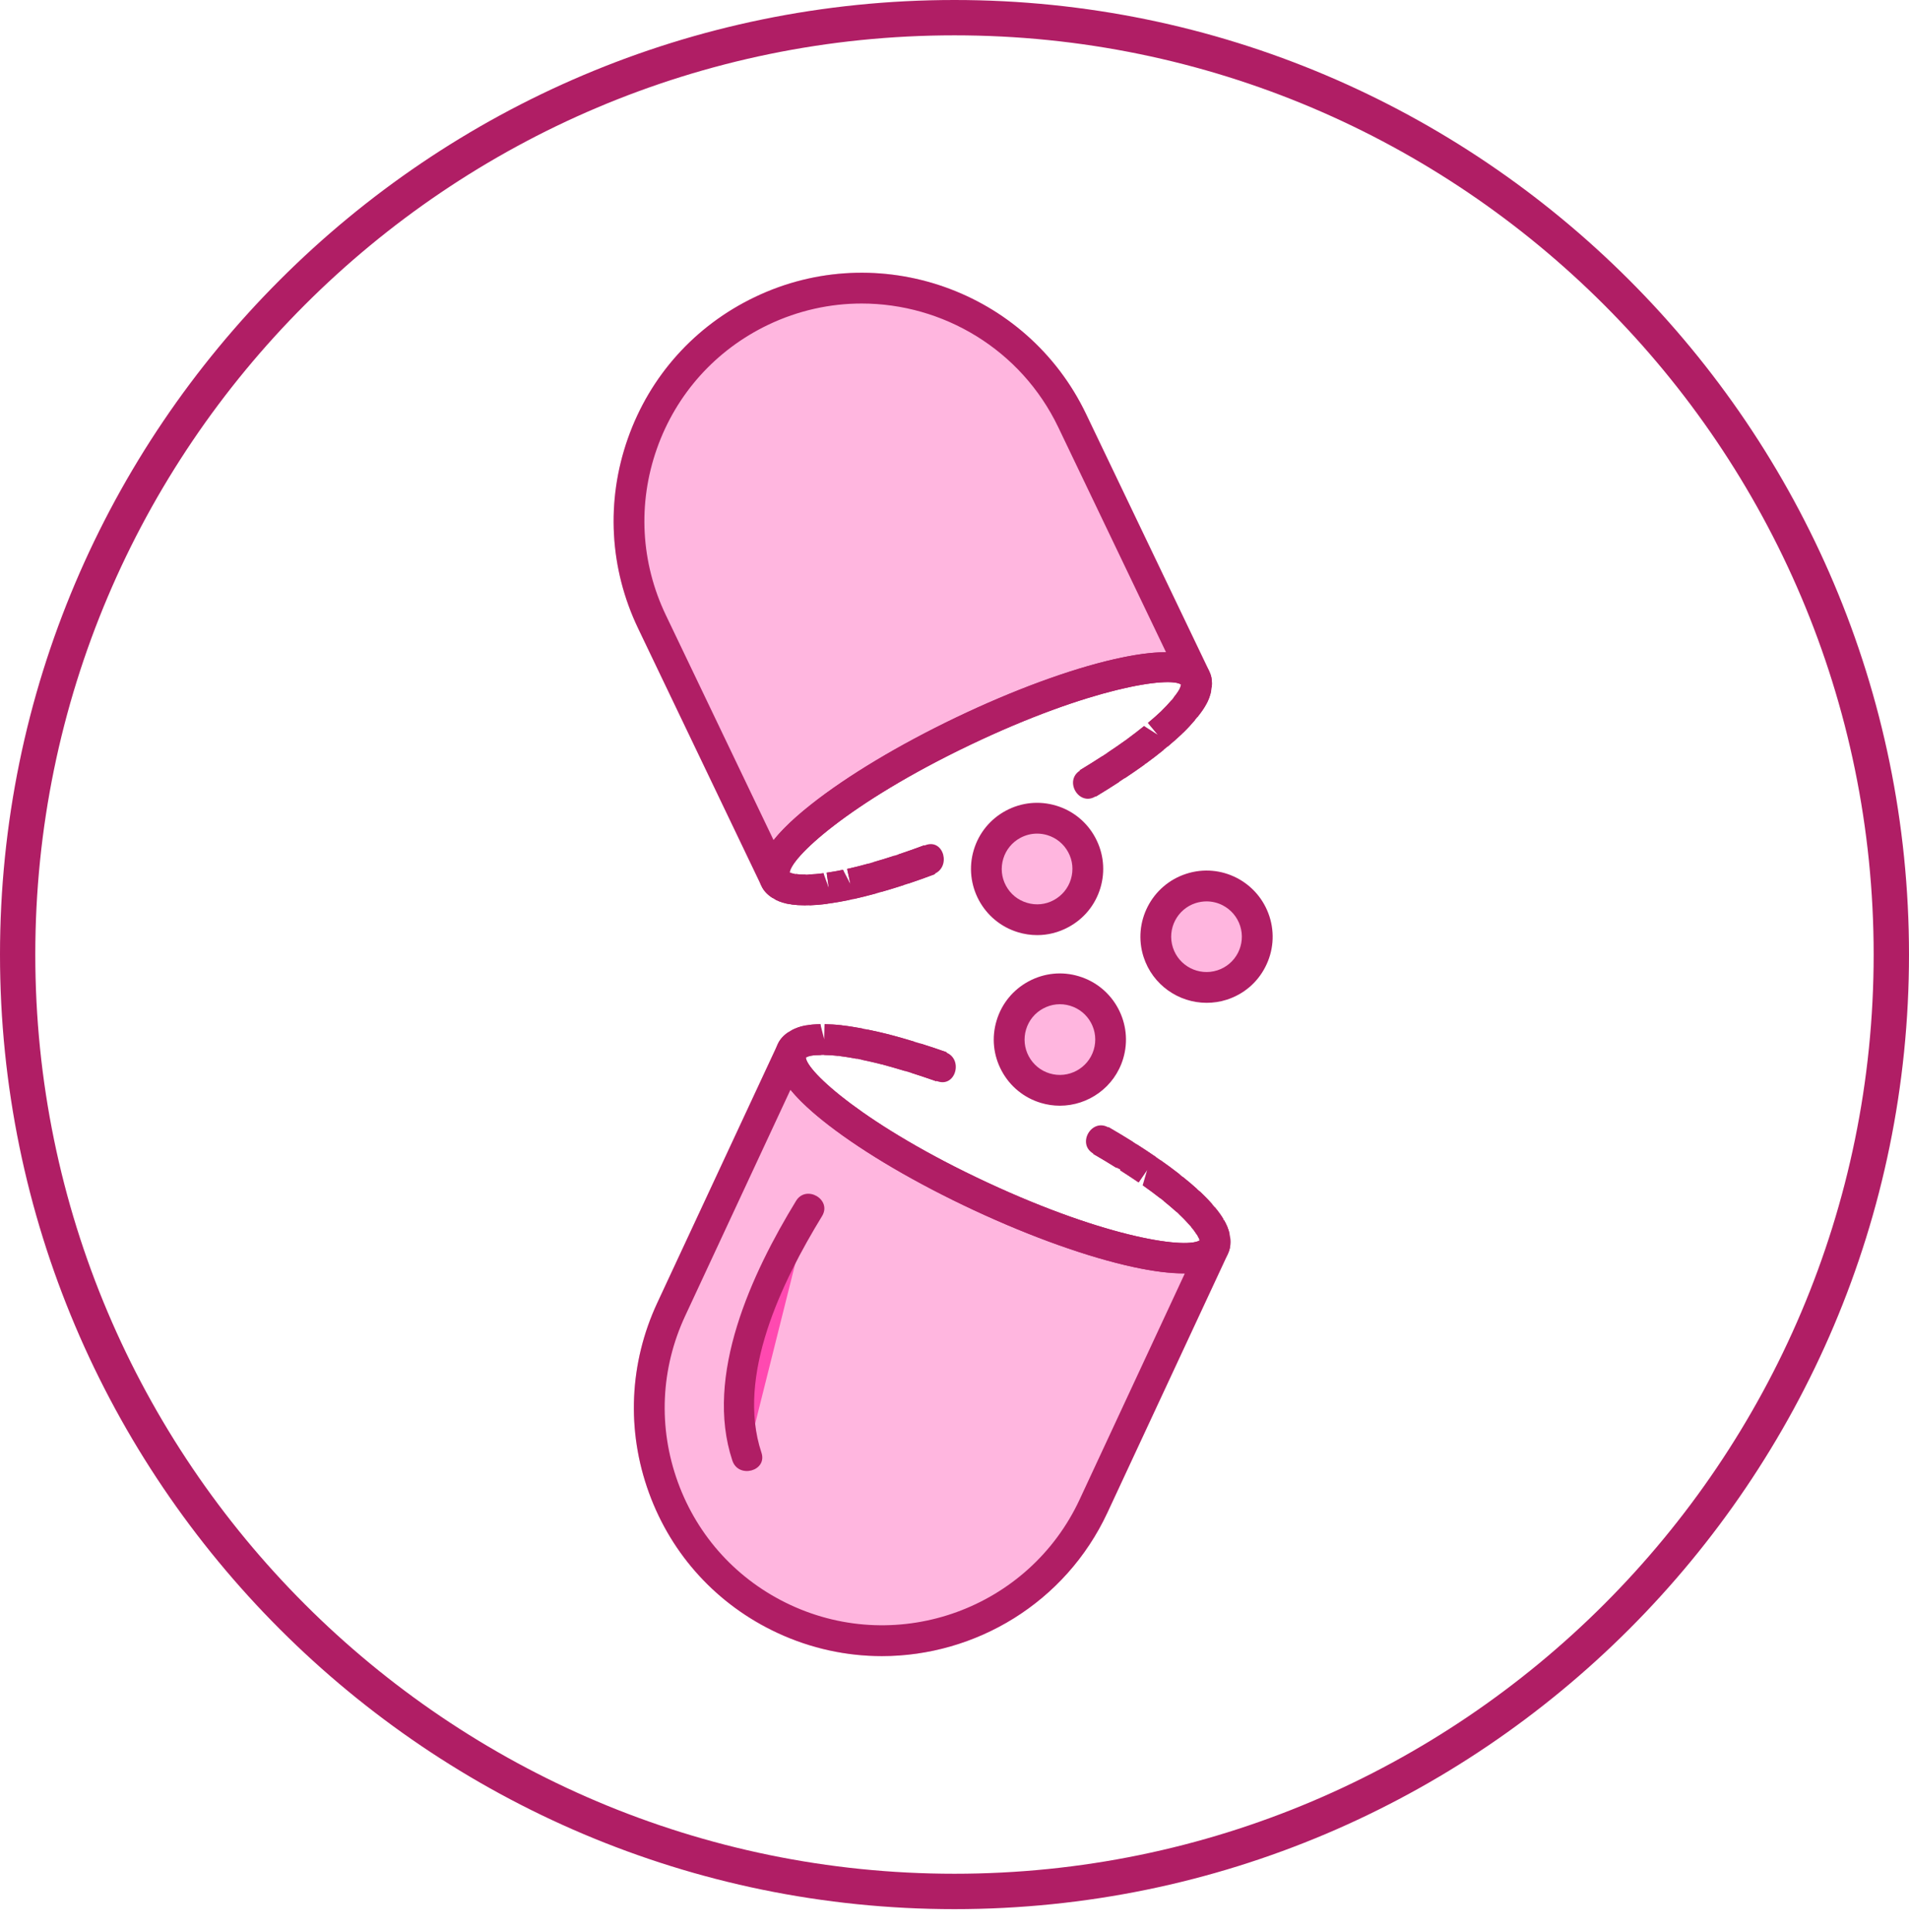 <svg width="84" height="85" viewBox="0 0 84 85" fill="none" xmlns="http://www.w3.org/2000/svg">
<path d="M41.999 84.002C18.842 84.002 0 65.16 0 42.001C0 18.842 18.842 0 41.999 0C65.158 0 84 18.842 84 42.001C84 65.16 65.158 84.002 41.999 84.002ZM41.999 1.555C19.696 1.555 1.553 19.698 1.553 42.001C1.553 64.304 19.696 82.445 41.999 82.445C64.302 82.445 82.445 64.304 82.445 42.001C82.445 19.698 64.3 1.555 41.999 1.555Z" fill="#B01E65"/>
<path d="M35.683 46.453L35.432 45.123C35.627 45.086 35.856 45.069 36.103 45.065L36.13 46.419C35.964 46.422 35.81 46.43 35.683 46.453Z" fill="#B01E65"/>
<path d="M35.45 46.536L34.229 45.929C34.321 45.733 34.471 45.564 34.689 45.416L35.45 46.536Z" fill="#B01E65"/>
<path d="M38.814 46.836C38.494 46.753 38.194 46.686 37.906 46.628C37.904 46.628 37.9 46.626 37.9 46.626L38.174 45.301C38.486 45.365 38.808 45.436 39.153 45.525L38.814 46.836Z" fill="#B01E65"/>
<path d="M35.461 46.531L34.839 45.327C35.024 45.232 35.214 45.165 35.421 45.125L35.683 46.453C35.602 46.468 35.533 46.493 35.461 46.531Z" fill="#B01E65"/>
<path d="M37.693 46.586C37.422 46.536 37.163 46.491 36.925 46.464L37.082 45.119C37.347 45.151 37.638 45.198 37.941 45.254L37.693 46.586Z" fill="#B01E65"/>
<path d="M36.901 46.461C36.668 46.434 36.46 46.424 36.262 46.419L36.287 45.065C36.523 45.068 36.774 45.082 37.054 45.114L36.901 46.461Z" fill="#B01E65"/>
<path d="M38.805 72.869C37.263 72.869 35.695 72.541 34.206 71.847C31.562 70.615 29.555 68.429 28.557 65.687C27.558 62.945 27.688 59.976 28.921 57.328L34.228 45.934L34.229 45.93L35.456 46.502C35.452 47.122 38.1 49.543 43.434 52.027C48.775 54.514 52.335 54.985 52.833 54.55L54.037 55.156L54.035 55.16L48.73 66.553C46.88 70.526 42.926 72.869 38.805 72.869Z" fill="#FFB6DF"/>
<path d="M38.805 72.869C37.263 72.869 35.695 72.541 34.206 71.847C31.562 70.615 29.555 68.429 28.557 65.687C27.558 62.945 27.688 59.976 28.921 57.328L34.228 45.934L34.229 45.93L35.456 46.502C35.452 47.122 38.1 49.543 43.434 52.027C48.775 54.514 52.335 54.985 52.833 54.55L54.037 55.156L54.035 55.16L48.73 66.553C46.88 70.526 42.926 72.869 38.805 72.869ZM34.782 47.949L30.15 57.898C29.068 60.22 28.955 62.819 29.83 65.222C30.703 67.622 32.462 69.538 34.778 70.617C39.565 72.847 45.276 70.767 47.505 65.98L52.136 56.029C51.517 56.027 50.766 55.944 49.867 55.748C47.883 55.318 45.395 54.432 42.865 53.253C40.339 52.075 38.064 50.744 36.457 49.503C35.727 48.941 35.171 48.424 34.782 47.949Z" fill="#B01E65"/>
<path d="M52.785 54.595C52.785 54.593 52.785 54.593 52.785 54.592C52.768 54.517 52.739 54.446 52.695 54.373L53.87 53.696C53.978 53.887 54.057 54.08 54.104 54.287V54.289C54.104 54.29 54.104 54.29 54.104 54.292L52.785 54.595Z" fill="#B01E65"/>
<path d="M52.669 54.331C52.601 54.222 52.516 54.106 52.413 53.983L53.45 53.11C53.602 53.291 53.729 53.464 53.828 53.63L52.669 54.331Z" fill="#B01E65"/>
<path d="M52.329 53.883C52.195 53.731 52.042 53.573 51.864 53.408L52.788 52.416C53 52.614 53.185 52.806 53.344 52.988L52.329 53.883Z" fill="#B01E65"/>
<path d="M52.056 56.03C51.457 56.03 50.729 55.935 49.865 55.748C47.882 55.318 45.394 54.432 42.863 53.253C40.337 52.075 38.062 50.744 36.455 49.503C34.53 48.014 33.802 46.845 34.228 45.929C34.32 45.733 34.47 45.564 34.687 45.416L34.812 45.339C35.023 45.23 35.213 45.163 35.418 45.123L35.554 45.111C35.623 45.085 35.853 45.069 36.098 45.065L36.27 45.742L36.282 45.065C36.518 45.068 36.769 45.082 37.05 45.114C37.341 45.149 37.632 45.198 37.935 45.253L38.162 45.298C38.48 45.364 38.802 45.436 39.148 45.523C39.519 45.621 39.867 45.722 40.224 45.831L40.504 45.917C40.875 46.033 41.256 46.159 41.651 46.3L41.196 47.574C40.82 47.441 40.455 47.32 40.097 47.206L39.838 47.128C39.492 47.023 39.161 46.928 38.848 46.843C38.49 46.752 38.188 46.684 37.897 46.624L37.681 46.581C37.419 46.534 37.16 46.49 36.921 46.462C36.665 46.431 36.455 46.422 36.258 46.418C35.96 46.421 35.807 46.428 35.679 46.451C35.597 46.467 35.529 46.49 35.456 46.528C35.449 47.119 38.097 49.54 43.431 52.024C48.772 54.511 52.332 54.982 52.83 54.547C52.765 54.515 52.735 54.446 52.692 54.371C52.597 54.219 52.513 54.103 52.408 53.982C52.191 53.729 52.039 53.57 51.861 53.406C51.59 53.163 51.4 53.003 51.198 52.839L51.056 52.726C50.817 52.539 50.558 52.346 50.281 52.151L50.48 51.467L50.098 52.024C49.839 51.848 49.568 51.669 49.285 51.488L49.487 50.813L49.126 51.386C48.801 51.18 48.455 50.973 48.099 50.768L48.778 49.596C49.148 49.814 49.51 50.027 49.847 50.24L49.965 50.315C50.31 50.534 50.592 50.722 50.863 50.908L51.063 51.047C51.356 51.254 51.636 51.459 51.894 51.661L52.016 51.761C52.27 51.963 52.479 52.141 52.667 52.311L52.784 52.413C52.995 52.611 53.181 52.803 53.34 52.985L53.43 53.09C53.596 53.288 53.723 53.461 53.824 53.628C53.975 53.884 54.054 54.079 54.101 54.285L54.126 54.425C54.159 54.717 54.13 54.949 54.034 55.154C53.766 55.741 53.113 56.03 52.056 56.03Z" fill="#B01E65"/>
<path d="M54.037 55.155L52.81 54.581L54.132 54.449C54.139 54.518 54.144 54.583 54.144 54.645C54.146 54.834 54.109 55.002 54.037 55.155Z" fill="#B01E65"/>
<path d="M50.103 52.027C49.844 51.851 49.573 51.672 49.289 51.491L50.017 50.348C50.314 50.538 50.598 50.725 50.869 50.912L50.103 52.027Z" fill="#B01E65"/>
<path d="M41.2 47.574C40.823 47.441 40.458 47.32 40.1 47.206L40.504 45.915C40.878 46.032 41.259 46.157 41.654 46.298L41.2 47.574Z" fill="#B01E65"/>
<path d="M49.13 51.389C49.13 51.387 49.13 51.389 49.13 51.389C49.127 51.387 49.127 51.386 49.127 51.386C48.799 51.18 48.456 50.975 48.102 50.77L48.781 49.598C49.15 49.814 49.512 50.027 49.847 50.24H49.849C49.849 50.24 49.849 50.241 49.85 50.241L49.13 51.389Z" fill="#B01E65"/>
<path d="M51.06 52.728C50.821 52.541 50.562 52.348 50.285 52.153L51.063 51.046C51.361 51.255 51.641 51.461 51.898 51.664L51.06 52.728Z" fill="#B01E65"/>
<path d="M39.83 47.127C39.493 47.024 39.162 46.929 38.851 46.845L39.194 45.537C39.525 45.623 39.871 45.724 40.227 45.833L39.83 47.127Z" fill="#B01E65"/>
<path d="M51.765 53.319C51.595 53.164 51.405 53.006 51.203 52.841L52.05 51.787C52.275 51.966 52.483 52.142 52.672 52.314C52.673 52.315 52.673 52.315 52.675 52.317L51.765 53.319Z" fill="#B01E65"/>
<path d="M40.302 46.563C40.666 46.678 41.04 46.801 41.426 46.938L40.302 46.563Z" fill="#FF49B0"/>
<path d="M40.126 47.202C40.502 47.321 40.878 47.447 41.25 47.577C42.057 47.861 42.403 46.578 41.602 46.298C41.228 46.168 40.855 46.042 40.478 45.923C39.663 45.664 39.314 46.944 40.126 47.202Z" fill="#B01E65"/>
<path d="M48.441 50.185C48.805 50.396 49.158 50.606 49.492 50.816L48.441 50.185Z" fill="#FF49B0"/>
<path d="M48.107 50.758C48.458 50.963 48.808 51.173 49.156 51.387C49.884 51.839 50.55 50.692 49.827 50.241C49.479 50.025 49.13 49.815 48.776 49.61C48.036 49.181 47.368 50.327 48.107 50.758Z" fill="#B01E65"/>
<path d="M52.692 31.549L51.636 30.703C51.736 30.576 51.826 30.457 51.889 30.343L53.076 30.991C52.983 31.165 52.848 31.356 52.692 31.549Z" fill="#B01E65"/>
<path d="M53.318 30.239L51.973 30.105L53.216 29.549C53.292 29.705 53.329 29.876 53.329 30.071C53.329 30.125 53.326 30.181 53.318 30.239Z" fill="#B01E65"/>
<path d="M50.402 33.611L49.603 32.519C49.871 32.323 50.115 32.133 50.346 31.944L51.197 33C50.95 33.199 50.691 33.403 50.402 33.611Z" fill="#B01E65"/>
<path d="M53.081 30.985L51.892 30.34C51.929 30.27 51.953 30.203 51.972 30.121L53.295 30.405C53.252 30.611 53.182 30.8 53.081 30.985Z" fill="#B01E65"/>
<path d="M51.382 32.848L50.515 31.808C50.726 31.632 50.924 31.459 51.097 31.293L52.032 32.272C51.839 32.456 51.616 32.651 51.382 32.848Z" fill="#B01E65"/>
<path d="M52.051 32.252L51.112 31.276C51.278 31.116 51.42 30.962 51.547 30.812L52.578 31.687C52.425 31.868 52.255 32.056 52.051 32.252Z" fill="#B01E65"/>
<path d="M33.509 38.989L28.079 27.65C26.818 25.016 26.656 22.048 27.627 19.294C28.595 16.541 30.582 14.331 33.217 13.07C38.644 10.469 45.184 12.774 47.788 18.212L53.216 29.545C53.216 29.549 53.216 29.549 53.217 29.55L51.996 30.135C51.523 29.738 47.972 30.245 42.659 32.787C37.345 35.33 34.718 37.782 34.741 38.441L33.509 38.989Z" fill="#FFB6DF"/>
<path d="M33.509 38.989L28.079 27.65C26.818 25.016 26.656 22.048 27.627 19.294C28.595 16.541 30.582 14.331 33.217 13.07C38.644 10.469 45.184 12.774 47.788 18.212L53.216 29.545C53.216 29.549 53.216 29.549 53.217 29.55L51.996 30.135C51.523 29.738 47.972 30.245 42.659 32.787C37.345 35.33 34.718 37.782 34.741 38.441L33.509 38.989ZM37.913 13.355C36.532 13.355 35.129 13.657 33.8 14.292C31.492 15.398 29.752 17.335 28.903 19.747C28.053 22.159 28.195 24.758 29.3 27.068L34.039 36.966C34.422 36.486 34.975 35.962 35.698 35.391C37.293 34.13 39.559 32.773 42.076 31.567C44.59 30.365 47.063 29.453 49.041 29.002C49.93 28.799 50.674 28.697 51.287 28.697C51.293 28.697 51.301 28.697 51.307 28.697L46.566 18.799C44.922 15.365 41.486 13.355 37.913 13.355Z" fill="#B01E65"/>
<path d="M34.739 39.785C34.522 39.748 34.324 39.685 34.136 39.592C34.136 39.59 34.134 39.59 34.133 39.59L34.739 38.378C34.805 38.411 34.88 38.435 34.968 38.452C34.971 38.452 34.972 38.452 34.972 38.452L34.739 39.785Z" fill="#B01E65"/>
<path d="M35.417 39.834C35.199 39.834 34.998 39.821 34.821 39.797L35.012 38.456C35.141 38.475 35.288 38.481 35.449 38.481L35.456 39.835C35.444 39.834 35.43 39.834 35.417 39.834Z" fill="#B01E65"/>
<path d="M35.623 39.832L35.576 38.478C35.778 38.472 35.997 38.452 36.237 38.421L36.42 39.762C36.129 39.802 35.867 39.823 35.623 39.832Z" fill="#B01E65"/>
<path d="M35.413 39.834C35.199 39.834 34.998 39.821 34.821 39.797C34.516 39.748 34.32 39.685 34.131 39.592L33.996 39.513C33.767 39.368 33.606 39.198 33.508 38.992C33.071 38.078 33.788 36.901 35.697 35.391C37.292 34.13 39.557 32.773 42.074 31.567C44.588 30.365 47.062 29.453 49.04 29.002C51.413 28.464 52.779 28.64 53.216 29.553C53.312 29.749 53.346 29.974 53.317 30.241L53.292 30.402C53.249 30.611 53.179 30.802 53.078 30.985L53.02 31.083C52.926 31.24 52.814 31.394 52.689 31.551L52.578 31.685C52.422 31.869 52.252 32.056 52.048 32.252C51.834 32.456 51.613 32.651 51.377 32.848L51.194 33C50.947 33.197 50.685 33.401 50.398 33.611C50.089 33.836 49.79 34.04 49.479 34.247L49.242 34.404C48.906 34.624 48.568 34.837 48.209 35.051L47.514 33.89C47.859 33.683 48.183 33.476 48.497 33.274L48.735 33.116C49.023 32.925 49.305 32.732 49.567 32.542C49.867 32.324 50.111 32.133 50.343 31.946L50.944 32.329L50.51 31.809C50.722 31.633 50.919 31.46 51.092 31.295C51.275 31.117 51.417 30.964 51.544 30.815L51.633 30.706C51.733 30.579 51.823 30.46 51.886 30.346L51.906 30.31C51.937 30.25 51.953 30.192 51.969 30.124C51.521 29.744 47.967 30.25 42.658 32.791C37.344 35.334 34.717 37.787 34.739 38.446C34.808 38.415 34.88 38.438 34.969 38.455C35.139 38.476 35.274 38.486 35.447 38.482C35.777 38.475 35.996 38.455 36.236 38.424L36.469 39.072L36.374 38.401C36.599 38.369 36.841 38.326 37.096 38.273L37.419 38.896L37.275 38.234C37.57 38.17 37.883 38.09 38.208 38L38.347 37.959C38.724 37.851 39.033 37.756 39.353 37.652L39.53 37.595C39.899 37.473 40.277 37.338 40.663 37.194L41.14 38.461C40.738 38.614 40.343 38.754 39.963 38.881L39.809 38.931C39.439 39.052 39.115 39.15 38.797 39.241L38.568 39.307C38.218 39.403 37.883 39.487 37.563 39.558V39.559L37.376 39.598C37.091 39.657 36.821 39.706 36.566 39.743L36.406 39.768C36.127 39.806 35.865 39.827 35.622 39.837L35.452 39.838C35.44 39.834 35.426 39.834 35.413 39.834Z" fill="#B01E65"/>
<path d="M33.997 39.512C33.768 39.366 33.608 39.196 33.51 38.991L34.73 38.404L33.997 39.512Z" fill="#B01E65"/>
<path d="M38.799 39.238L38.427 37.936C38.727 37.85 39.036 37.755 39.357 37.649L39.776 38.938C39.441 39.048 39.116 39.146 38.799 39.238Z" fill="#B01E65"/>
<path d="M48.214 35.051L47.518 33.89C47.863 33.683 48.188 33.476 48.502 33.274L49.24 34.409C48.913 34.622 48.572 34.835 48.214 35.051Z" fill="#B01E65"/>
<path d="M39.965 38.878L39.536 37.593C39.901 37.471 40.279 37.337 40.665 37.193L41.141 38.459C40.74 38.61 40.345 38.751 39.965 38.878Z" fill="#B01E65"/>
<path d="M37.564 39.555L37.276 38.233C37.572 38.169 37.885 38.089 38.209 37.998L38.571 39.302C38.22 39.399 37.885 39.484 37.564 39.555Z" fill="#B01E65"/>
<path d="M49.486 34.247L48.735 33.121C49.028 32.925 49.311 32.732 49.573 32.542L50.371 33.637C50.094 33.836 49.795 34.04 49.486 34.247Z" fill="#B01E65"/>
<path d="M36.565 39.739L36.374 38.398C36.599 38.366 36.841 38.323 37.095 38.27L37.376 39.595C37.091 39.653 36.821 39.702 36.565 39.739Z" fill="#B01E65"/>
<path d="M48.871 33.841C48.549 34.049 48.217 34.259 47.866 34.472L48.871 33.841Z" fill="#FF49B0"/>
<path d="M48.536 33.268C48.203 33.483 47.868 33.692 47.531 33.899C46.802 34.342 47.468 35.489 48.202 35.045C48.54 34.84 48.874 34.63 49.205 34.415C49.92 33.95 49.256 32.801 48.536 33.268Z" fill="#B01E65"/>
<path d="M40.902 37.826C40.508 37.973 40.121 38.112 39.749 38.236L40.902 37.826Z" fill="#FF49B0"/>
<path d="M40.726 37.185C40.343 37.326 39.96 37.464 39.572 37.596C38.768 37.868 39.113 39.151 39.925 38.875C40.311 38.745 40.695 38.607 41.078 38.464C41.873 38.17 41.53 36.888 40.726 37.185Z" fill="#B01E65"/>
<path d="M53.09 43.449C54.323 43.449 55.322 42.45 55.322 41.217C55.322 39.984 54.323 38.985 53.09 38.985C51.857 38.985 50.858 39.984 50.858 41.217C50.858 42.45 51.857 43.449 53.09 43.449Z" fill="#FFB6DF"/>
<path d="M53.093 44.124C51.861 44.124 50.716 43.337 50.319 42.104C49.83 40.578 50.671 38.938 52.2 38.446C53.729 37.95 55.368 38.798 55.86 40.328C56.097 41.067 56.031 41.856 55.677 42.545C55.324 43.238 54.72 43.749 53.98 43.987C53.684 44.082 53.386 44.124 53.093 44.124ZM53.09 39.661C52.931 39.661 52.771 39.687 52.612 39.736C51.797 39.998 51.347 40.874 51.609 41.689C51.871 42.507 52.748 42.957 53.565 42.695C53.96 42.568 54.282 42.295 54.472 41.926C54.66 41.557 54.696 41.137 54.57 40.742C54.441 40.345 54.169 40.024 53.798 39.832C53.577 39.719 53.335 39.661 53.09 39.661Z" fill="#B01E65"/>
<path d="M35.6 53.175C35.6 53.175 31.313 60.113 32.866 64.091L35.6 53.175Z" fill="#FF49B0"/>
<path d="M35.028 52.839C33.087 56.015 30.98 60.522 32.226 64.267C32.494 65.073 33.776 64.728 33.505 63.916C32.379 60.528 34.419 56.378 36.172 53.509C36.619 52.778 35.472 52.112 35.028 52.839Z" fill="#B01E65"/>
<path d="M45.634 40.466C46.867 40.466 47.866 39.467 47.866 38.234C47.866 37.001 46.867 36.002 45.634 36.002C44.402 36.002 43.402 37.001 43.402 38.234C43.402 39.467 44.402 40.466 45.634 40.466Z" fill="#FFB6DF"/>
<path d="M45.641 41.145C45.355 41.145 45.072 41.103 44.795 41.019C43.26 40.556 42.387 38.931 42.849 37.395C43.073 36.652 43.574 36.039 44.259 35.671C44.94 35.305 45.728 35.225 46.472 35.448C47.217 35.671 47.83 36.174 48.196 36.857C48.563 37.542 48.643 38.328 48.419 39.074C48.194 39.818 47.693 40.431 47.007 40.797C46.58 41.028 46.111 41.145 45.641 41.145ZM45.633 36.679C45.38 36.679 45.13 36.742 44.899 36.865C44.533 37.062 44.265 37.389 44.145 37.787C44.026 38.185 44.067 38.606 44.263 38.969C44.459 39.336 44.787 39.604 45.187 39.723C45.585 39.844 46.004 39.803 46.368 39.605C46.734 39.407 47.002 39.081 47.122 38.683C47.241 38.285 47.202 37.863 47.004 37.499C46.808 37.133 46.48 36.865 46.082 36.745C45.935 36.701 45.785 36.679 45.633 36.679Z" fill="#B01E65"/>
<path d="M46.639 47.974C47.872 47.974 48.871 46.975 48.871 45.742C48.871 44.51 47.872 43.51 46.639 43.51C45.407 43.51 44.407 44.51 44.407 45.742C44.407 46.975 45.407 47.974 46.639 47.974Z" fill="#FFB6DF"/>
<path d="M46.636 48.651C46.357 48.651 46.077 48.611 45.798 48.527C45.055 48.303 44.443 47.803 44.075 47.118C43.707 46.433 43.627 45.647 43.853 44.903C44.076 44.16 44.577 43.548 45.262 43.179C45.945 42.812 46.733 42.73 47.476 42.957C49.011 43.42 49.884 45.045 49.421 46.582C49.044 47.838 47.886 48.651 46.636 48.651ZM46.189 47.231C47.007 47.479 47.88 47.011 48.127 46.189C48.246 45.791 48.205 45.371 48.009 45.007C47.813 44.641 47.485 44.373 47.087 44.253C46.69 44.132 46.269 44.176 45.904 44.373C45.538 44.567 45.27 44.897 45.15 45.295C45.031 45.691 45.072 46.111 45.268 46.477C45.466 46.843 45.791 47.112 46.189 47.231Z" fill="#B01E65"/>
</svg>
